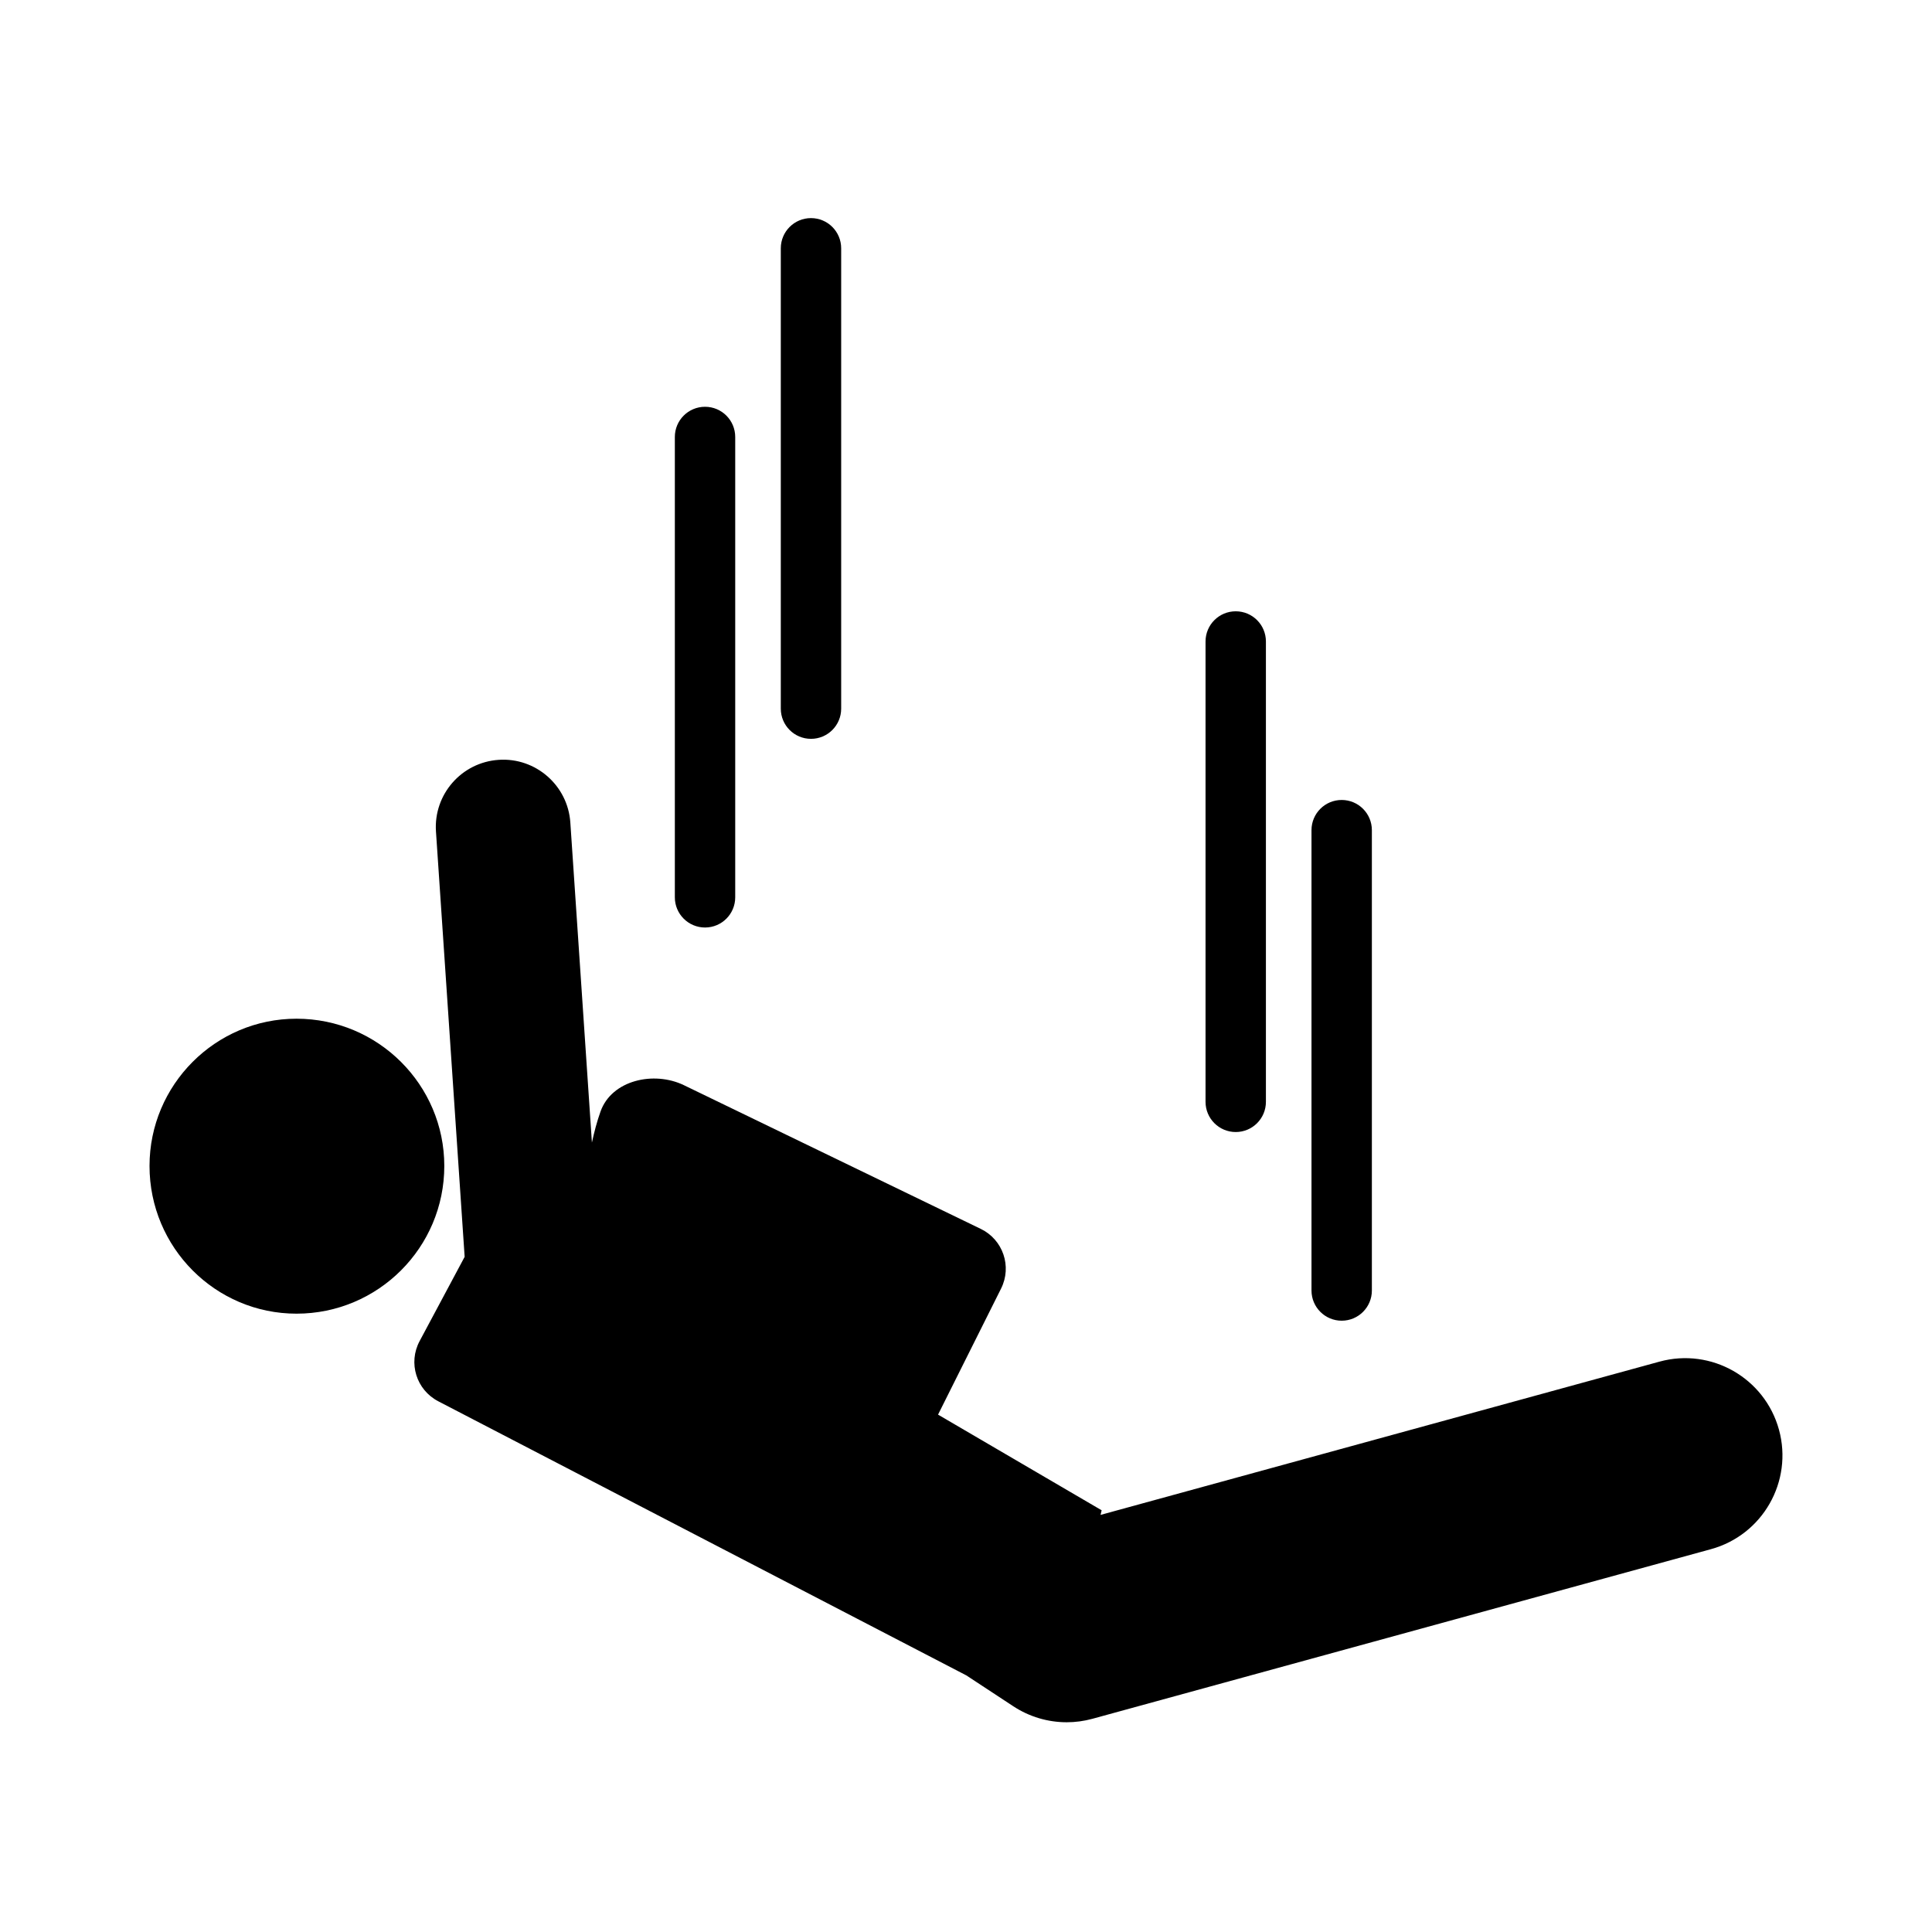 <?xml version="1.0" encoding="iso-8859-1"?>
<!-- Generator: Adobe Illustrator 17.1.0, SVG Export Plug-In . SVG Version: 6.00 Build 0)  -->
<!DOCTYPE svg PUBLIC "-//W3C//DTD SVG 1.1//EN" "http://www.w3.org/Graphics/SVG/1.1/DTD/svg11.dtd">
<svg version="1.1" id="Capa_1" xmlns="http://www.w3.org/2000/svg" xmlns:xlink="http://www.w3.org/1999/xlink" x="0px" y="0px"
	 viewBox="0 0 64 64" style="enable-background:new 0 0 64 64;" xml:space="preserve">
<g>
	<path d="M9.822,43.517c2.704,0,4.896-2.192,4.896-4.893c0-2.686-2.191-4.878-4.896-4.878c-2.686,0-4.869,2.191-4.869,4.878
		C4.953,41.325,7.137,43.517,9.822,43.517z"/>
	<path d="M13.901,44.424c-0.388,0.724-0.11,1.618,0.619,1.996l17.49,9.079l1.558,1.024c0.531,0.349,1.147,0.529,1.769,0.529
		c0.285,0,0.571-0.038,0.852-0.115l20.486-5.618c1.716-0.47,2.726-2.243,2.256-3.958c-0.472-1.716-2.244-2.725-3.959-2.255
		l-18.515,5.077l0.036-0.153l-5.419-3.169l2.088-4.176c0.367-0.734,0.064-1.62-0.674-1.977l-9.831-4.759
		c-0.994-0.481-2.393-0.171-2.763,0.869c-0.119,0.334-0.21,0.68-0.286,1.031l-0.715-10.603c-0.083-1.229-1.15-2.16-2.376-2.075
		c-1.229,0.083-2.158,1.146-2.075,2.375l0.95,14.088L13.901,44.424z"/>
	<path d="M44.445,43.75c0.553,0,1-0.448,1-1V27.5c0-0.552-0.447-1-1-1c-0.553,0-1,0.448-1,1v15.25
		C43.445,43.302,43.893,43.75,44.445,43.75z"/>
	<path d="M40.935,37.5c0.553,0,1-0.448,1-1V21.25c0-0.552-0.447-1-1-1c-0.553,0-1,0.448-1,1V36.5
		C39.935,37.052,40.383,37.5,40.935,37.5z"/>
	<path d="M23.355,30.725c0.553,0,1-0.448,1-1v-15.25c0-0.552-0.447-1-1-1c-0.553,0-1,0.448-1,1v15.25
		C22.355,30.277,22.803,30.725,23.355,30.725z"/>
	<path d="M26.865,24.475c0.553,0,1-0.448,1-1V8.225c0-0.552-0.447-1-1-1c-0.553,0-1,0.448-1,1v15.25
		C25.865,24.027,26.312,24.475,26.865,24.475z"/>
</g>
</svg>
